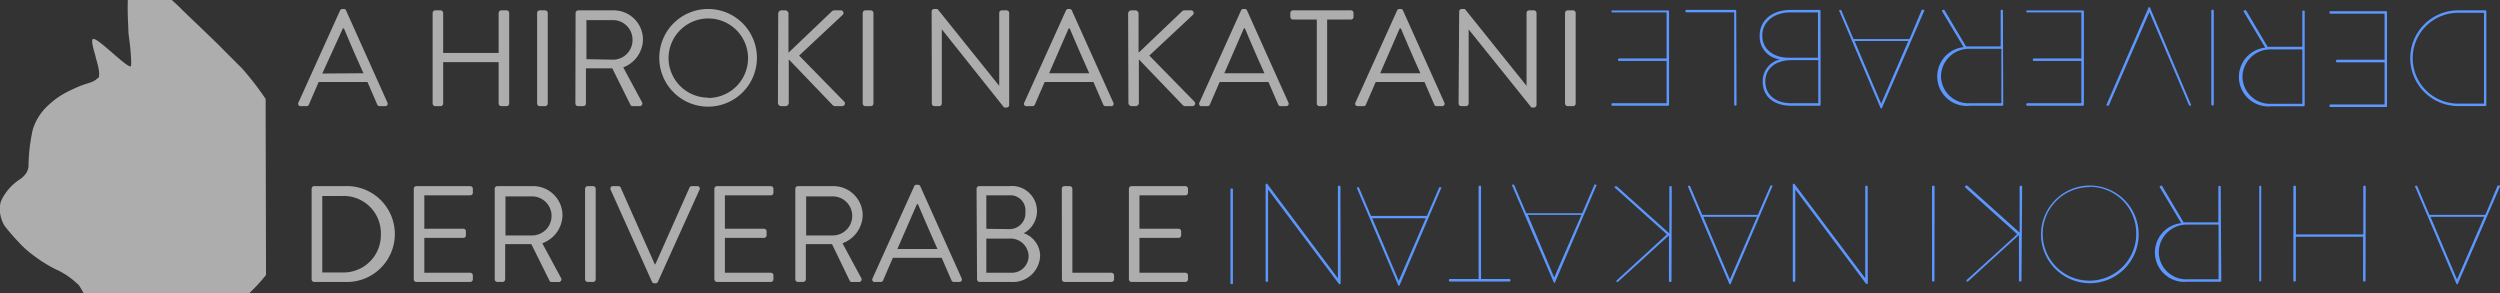 <svg id="レイヤー_1" data-name="レイヤー 1" xmlns="http://www.w3.org/2000/svg" viewBox="0 0 256 30"><rect x="0" y="0" width="256" height="30" fill="#333333" stroke="none"/><defs><style>.cls-1{fill:#5c97ff;}.cls-2,.cls-4{fill:#fff;}.cls-2,.cls-3{opacity:0.6;}</style></defs><title>topLogo_light</title><path class="cls-1" d="M251.68,29.06a.09.09,0,0,1-.07.06h0s-.05,0-.07-.06l-4.23-9.94a.07.07,0,0,1,0-.09l.13,0a.06.06,0,0,1,.07,0L248.77,22h5.73L255.76,19a.06.06,0,0,1,.07,0l.12,0a.07.07,0,0,1,.05.09Zm-2.8-6.86,2.72,6.42,2.78-6.42Z"/><path class="cls-1" d="M242.23,28.73a.1.1,0,0,1-.09.1h-.06a.1.1,0,0,1-.1-.1V24.24h-6.89v4.49a.1.1,0,0,1-.1.1h-.05a.1.1,0,0,1-.1-.1V19.12a.09.09,0,0,1,.1-.1H235a.09.09,0,0,1,.1.1V24H242V19.12a.09.09,0,0,1,.1-.1h.06a.09.09,0,0,1,.09.1Z"/><path class="cls-1" d="M231.55,28.73a.1.1,0,0,1-.1.1h0a.1.1,0,0,1-.1-.1V19.12a.09.09,0,0,1,.1-.1h0a.09.09,0,0,1,.1.1Z"/><path class="cls-1" d="M227.46,28.75a.09.09,0,0,1-.1.1H224a3,3,0,0,1-.64-6l-2.19-3.66a.07.07,0,0,1,0-.11l.12-.07a.1.1,0,0,1,.09,0l2.22,3.76a2.3,2.3,0,0,1,.37,0h3.19V19.14a.09.09,0,0,1,.08-.1h.06a.09.09,0,0,1,.1.1ZM224,23a2.86,2.86,0,0,0-2.94,2.83A2.81,2.81,0,0,0,224,28.6h3.18V23Z"/><path class="cls-1" d="M213.94,29A5,5,0,1,1,219,23.91,5,5,0,0,1,213.94,29Zm0-9.84a4.79,4.79,0,1,0,4.81,4.78A4.76,4.76,0,0,0,213.94,19.13Z"/><path class="cls-1" d="M207,28.73a.11.11,0,0,1-.1.1h-.06a.11.11,0,0,1-.1-.1V24.06l-5.21,4.75a.1.1,0,0,1-.14,0l0,0a.1.1,0,0,1,0-.14l5.17-4.69-5.31-4.77c0-.05-.08-.09,0-.15l.06-.06s.07,0,.13,0l5.37,4.82V19.12a.1.1,0,0,1,.1-.1h.06a.1.1,0,0,1,.1.1Z"/><path class="cls-1" d="M198.09,28.73a.1.1,0,0,1-.1.1h-.05a.1.1,0,0,1-.1-.1V19.12a.09.09,0,0,1,.1-.1H198a.09.09,0,0,1,.1.1Z"/><path class="cls-1" d="M191.26,29a.1.1,0,0,1-.18.05l-7.24-9.65v9.36a.11.11,0,0,1-.1.1h-.06a.1.1,0,0,1-.1-.1V18.91a.1.1,0,0,1,.18-.06L191,28.5V19.12a.09.09,0,0,1,.09-.1h.06a.09.09,0,0,1,.1.1Z"/><path class="cls-1" d="M177.22,29.06a.09.09,0,0,1-.07.06h0s-.05,0-.07-.06l-4.23-9.94a.07.07,0,0,1,0-.09l.13,0a.06.06,0,0,1,.07,0L174.31,22H180L181.3,19s0-.05.07,0l.12,0s.06,0,0,.09Zm-2.8-6.86,2.72,6.42,2.78-6.42Z"/><path class="cls-1" d="M171.16,28.77a.09.09,0,0,1-.09.1H171a.09.09,0,0,1-.1-.1V24.1l-5.21,4.75a.08.08,0,0,1-.14,0l0,0a.1.1,0,0,1,0-.14L170.69,24l-5.31-4.76c-.06-.06-.09-.1,0-.16l.06,0s.07,0,.12,0l5.38,4.82V19.16a.09.09,0,0,1,.1-.1h.06a.09.09,0,0,1,.09.1Z"/><path class="cls-1" d="M159.24,28.9s0,.06-.07.06h0a.09.09,0,0,1-.07-.06L154.84,19a.07.07,0,0,1,0-.09l.13,0s.05,0,.07,0l1.25,2.93h5.72l1.26-2.93s0-.05.07,0l.13,0s.06.05,0,.09ZM156.44,22l2.71,6.42L161.94,22Z"/><path class="cls-1" d="M151.66,28.57h2.92a.1.1,0,0,1,.09.1v.06a.1.1,0,0,1-.09.1h-6.11a.1.1,0,0,1-.1-.1v-.06a.1.1,0,0,1,.1-.1h2.94V19.12a.09.09,0,0,1,.1-.1h.05a.09.09,0,0,1,.1.1Z"/><path class="cls-1" d="M143.32,29.21s0,.06-.07.06h0a.09.09,0,0,1-.07-.06l-4.23-9.94c0-.05,0-.07,0-.09l.13,0s0,0,.07,0l1.24,2.93h5.73l1.26-2.93s0-.05.07,0l.13,0s.06,0,0,.09Zm-2.8-6.86,2.71,6.41L146,22.35Z"/><path class="cls-1" d="M137.28,29a.1.1,0,0,1-.19.05l-7.24-9.65v9.36a.1.1,0,0,1-.1.1h-.05a.1.1,0,0,1-.1-.1V18.91a.1.1,0,0,1,.18-.06L137,28.5V19.12a.1.1,0,0,1,.1-.1h.06a.1.1,0,0,1,.1.1Z"/><path class="cls-1" d="M126.25,29a.09.09,0,0,1-.1.09h-.05A.09.09,0,0,1,126,29V19.4a.09.09,0,0,1,.1-.1h.05a.09.09,0,0,1,.1.1Z"/><path class="cls-1" d="M254.6,10.76a.1.1,0,0,1-.09.1h-2.8a4.9,4.9,0,1,1,0-9.8h2.8a.1.1,0,0,1,.09.09Zm-2.89-9.45a4.65,4.65,0,1,0,0,9.3h2.65V1.31Z"/><path class="cls-1" d="M244.43,10.86a.1.1,0,0,1-.1.1h-5.7a.1.1,0,0,1-.09-.1V10.8a.1.1,0,0,1,.09-.1h5.55V6.38h-4.87a.1.1,0,0,1-.1-.1V6.22a.1.1,0,0,1,.1-.1h4.87V1.4h-5.55a.09.09,0,0,1-.09-.09V1.25a.09.09,0,0,1,.09-.1h5.7a.09.09,0,0,1,.1.1Z"/><path class="cls-1" d="M236,10.79a.09.09,0,0,1-.1.09H232.6a3,3,0,0,1-.64-6l-2.19-3.66a.07.07,0,0,1,0-.11l.12-.07s.07,0,.09,0l2.22,3.75h3.56V1.18a.09.09,0,0,1,.08-.1h.06a.09.09,0,0,1,.1.1Zm-3.43-5.73a2.85,2.85,0,0,0-2.94,2.83,2.81,2.81,0,0,0,2.95,2.74h3.18V5.06Z"/><path class="cls-1" d="M226.69,10.7a.09.09,0,0,1-.09.1h-.06a.09.09,0,0,1-.1-.1V1.1a.09.09,0,0,1,.1-.1h.06a.09.09,0,0,1,.09.1Z"/><path class="cls-1" d="M224.36,10.73a.05.05,0,0,1,0,.08l-.12,0s-.06,0-.07,0l-4.07-9.57-4.16,9.57s0,.06-.07,0l-.12,0a.06.06,0,0,1-.05-.08L220,.8c0-.09.12-.09.17,0Z"/><path class="cls-1" d="M213.39,10.73a.11.11,0,0,1-.1.1h-5.7a.1.1,0,0,1-.1-.1v-.06a.1.1,0,0,1,.1-.1h5.54V6.24h-4.87a.09.09,0,0,1-.1-.09V6.09a.09.09,0,0,1,.1-.1h4.87V1.27h-5.54a.09.09,0,0,1-.1-.1v0a.09.09,0,0,1,.1-.1h5.7a.1.1,0,0,1,.1.1Z"/><path class="cls-1" d="M205.13,10.73a.1.1,0,0,1-.1.1h-3.32a3,3,0,0,1-.64-6l-2.19-3.66a.08.08,0,0,1,0-.11L199,1s.07,0,.09,0l2.23,3.75h3.55V1.12A.1.1,0,0,1,205,1H205a.09.09,0,0,1,.1.1ZM201.7,5a2.85,2.85,0,0,0-2.94,2.83,2.81,2.81,0,0,0,3,2.74h3.18V5Z"/><path class="cls-1" d="M192.71,11.06a.09.09,0,0,1-.07.06h0s-.05,0-.07-.06l-4.23-9.94a.07.07,0,0,1,0-.09l.13,0a.06.06,0,0,1,.07,0L189.8,4h5.73L196.79,1a.06.06,0,0,1,.07,0L197,1a.07.07,0,0,1,.05.09Zm-2.8-6.86,2.72,6.42,2.78-6.42Z"/><path class="cls-1" d="M186.43,10.73a.1.1,0,0,1-.1.1h-2.89c-1.75,0-2.94-.89-2.94-2.48a2.29,2.29,0,0,1,1.78-2.27,2.34,2.34,0,0,1-2.09-2.43c0-1.57,1.29-2.63,3.13-2.63h3a.09.09,0,0,1,.1.1Zm-3-4.57c-1.56,0-2.66.81-2.66,2.19s1.07,2.22,2.68,2.22h2.74V6.16Zm-.1-4.89c-1.71,0-2.87,1-2.87,2.38s1.13,2.26,2.7,2.26h3V1.27Z"/><path class="cls-1" d="M177.82,10.71a.09.09,0,0,1-.1.1h-.05a.09.09,0,0,1-.09-.1V1.26h-4.89a.1.1,0,0,1-.1-.1V1.1a.1.1,0,0,1,.1-.09h5a.09.09,0,0,1,.1.09Z"/><path class="cls-1" d="M170.91,10.73a.1.1,0,0,1-.1.1h-5.7a.11.11,0,0,1-.1-.1v-.06a.11.11,0,0,1,.1-.1h5.55V6.24h-4.88a.09.09,0,0,1-.09-.09V6.09a.09.09,0,0,1,.09-.1h4.88V1.27h-5.55a.1.1,0,0,1-.1-.1v0a.1.1,0,0,1,.1-.1h5.7a.09.09,0,0,1,.1.1Z"/><path class="cls-2" d="M27.2,10.13A29.77,29.77,0,0,0,24.78,7l-2-2c-.55-.59-3.79-3.65-4.13-4S18,.37,17.59,0h-4.5c-.05,1.3.05,2.77.05,2.88,0,.91.16,1.13.27,2.91.05.8,0,.94,0,1h0C13,7,9.93,3.74,9.51,4c-.21.14.12,1.24.28,1.78l0,.06.17.6c.06.26.1.39.13.55.12.62.05.82,0,1L10,8c-.51.55-1.12.42-2.7,1.21h0a9.16,9.16,0,0,0-1.15.62,8.91,8.91,0,0,0-1.26,1,5.57,5.57,0,0,0-1.54,2.46A18.24,18.24,0,0,0,2.92,17a1.64,1.64,0,0,1-.21.69,2.33,2.33,0,0,1-.57.6l-.1.07A5.3,5.3,0,0,0,.09,20.62,3,3,0,0,0,0,21.77a3.53,3.53,0,0,0,.47,1.36A22.36,22.36,0,0,0,2,24.89c.09.11.55.55.56.56a15,15,0,0,0,3.13,2.12A7.62,7.62,0,0,1,7.85,29c.07.07.16,0,.7,1h17l.13-.13a17.2,17.2,0,0,0,1.56-1.71Z"/><g class="cls-3"><path class="cls-4" d="M30.56,10.5l4.26-9.42a.27.27,0,0,1,.24-.16h.14a.24.24,0,0,1,.24.16l4.23,9.42a.25.25,0,0,1-.24.37h-.56a.27.27,0,0,1-.24-.16l-1-2.31h-5l-1,2.31a.26.26,0,0,1-.24.16H30.8A.25.25,0,0,1,30.56,10.5Zm6.66-3c-.69-1.52-1.36-3.06-2-4.59h-.11L33,7.53Z"/><path class="cls-4" d="M44.3,1.33a.28.28,0,0,1,.27-.27h.54a.27.27,0,0,1,.27.27V5.42h5.68V1.33a.28.28,0,0,1,.27-.27h.55a.27.27,0,0,1,.26.27V10.6a.27.27,0,0,1-.26.27h-.55a.28.28,0,0,1-.27-.27V6.36H45.38V10.6a.27.27,0,0,1-.27.27h-.54a.28.28,0,0,1-.27-.27Z"/><path class="cls-4" d="M55,1.33a.27.27,0,0,1,.26-.27h.56a.28.28,0,0,1,.27.27V10.6a.28.28,0,0,1-.27.27h-.56A.27.27,0,0,1,55,10.6Z"/><path class="cls-4" d="M58.94,1.33a.28.28,0,0,1,.27-.27h3.63a3,3,0,0,1,3,3A3.12,3.12,0,0,1,63.82,6.9l1.92,3.56a.27.27,0,0,1-.24.41h-.72a.24.24,0,0,1-.22-.13L62.7,7H60V10.6a.27.27,0,0,1-.26.27h-.55a.28.28,0,0,1-.27-.27Zm3.83,4.78a2,2,0,0,0,2-2.05,2,2,0,0,0-2-2H60.05v4Z"/><path class="cls-4" d="M72.51.92a5,5,0,1,1-5,5.06A5,5,0,0,1,72.51.92Zm0,9.11a4.07,4.07,0,1,0-4.05-4A4.07,4.07,0,0,0,72.51,10Z"/><path class="cls-4" d="M79.69,1.4A.34.34,0,0,1,80,1.06h.4a.34.34,0,0,1,.34.34v4L85.14,1.2a.42.42,0,0,1,.27-.14h.68a.27.27,0,0,1,.17.49L81.83,5.69l4.64,4.74a.28.28,0,0,1-.24.44h-.71a.36.36,0,0,1-.25-.1l-4.5-4.69v4.45a.34.34,0,0,1-.34.34H80a.34.34,0,0,1-.34-.34Z"/><path class="cls-4" d="M88.34,1.33a.28.28,0,0,1,.27-.27h.56a.28.28,0,0,1,.27.27V10.6a.28.28,0,0,1-.27.27h-.56a.28.28,0,0,1-.27-.27Z"/><path class="cls-4" d="M95.4,1.17a.26.26,0,0,1,.26-.25H96l6.32,7.87h0V1.33a.27.27,0,0,1,.27-.27h.49a.27.27,0,0,1,.26.27v9.43a.26.26,0,0,1-.26.25h-.26L96.44,3h0V10.6a.27.27,0,0,1-.27.27h-.49a.27.27,0,0,1-.26-.27Z"/><path class="cls-4" d="M104.89,10.5l4.26-9.42a.24.24,0,0,1,.24-.16h.14a.24.24,0,0,1,.23.16L114,10.5a.24.24,0,0,1-.23.37h-.56a.26.26,0,0,1-.24-.16l-1-2.31h-5l-1,2.31a.27.27,0,0,1-.24.16h-.56A.25.25,0,0,1,104.89,10.5Zm6.65-3c-.68-1.52-1.36-3.06-2-4.59h-.11l-2,4.59Z"/><path class="cls-4" d="M115.52,1.4a.34.34,0,0,1,.33-.34h.41a.34.34,0,0,1,.33.34v4L121,1.2a.4.4,0,0,1,.26-.14h.69a.27.27,0,0,1,.17.49l-4.43,4.14,4.64,4.74a.28.28,0,0,1-.24.44h-.72a.41.41,0,0,1-.25-.1l-4.5-4.69v4.45a.34.34,0,0,1-.33.34h-.41a.34.34,0,0,1-.33-.34Z"/><path class="cls-4" d="M122.82,10.5l4.26-9.42a.24.24,0,0,1,.24-.16h.14a.24.24,0,0,1,.24.16l4.23,9.42a.25.25,0,0,1-.24.37h-.56a.26.26,0,0,1-.24-.16l-1-2.31h-5l-1,2.31a.26.26,0,0,1-.24.16h-.56A.25.25,0,0,1,122.82,10.5Zm6.66-3c-.69-1.52-1.36-3.06-2-4.59h-.11l-2,4.59Z"/><path class="cls-4" d="M134.84,2H132.4a.27.27,0,0,1-.27-.26V1.33a.28.28,0,0,1,.27-.27h5.94a.27.27,0,0,1,.26.27v.41a.26.26,0,0,1-.26.26H135.9v8.6a.28.28,0,0,1-.27.27h-.53a.27.27,0,0,1-.26-.27Z"/><path class="cls-4" d="M138.8,10.5l4.26-9.42a.24.24,0,0,1,.23-.16h.14a.24.24,0,0,1,.24.16l4.23,9.42a.25.25,0,0,1-.24.37h-.56a.25.25,0,0,1-.23-.16l-1-2.31h-5l-1,2.31a.25.25,0,0,1-.23.16H139A.25.25,0,0,1,138.8,10.5Zm6.65-3c-.69-1.52-1.36-3.06-2-4.59h-.12l-2,4.59Z"/><path class="cls-4" d="M149.42,1.17a.27.27,0,0,1,.27-.25H150l6.32,7.87h0V1.33a.27.27,0,0,1,.26-.27h.49a.28.28,0,0,1,.27.27v9.43a.27.27,0,0,1-.27.25h-.25l-6.43-8h0V10.6a.28.28,0,0,1-.27.27h-.49a.28.28,0,0,1-.27-.27Z"/><path class="cls-4" d="M160.26,1.33a.28.28,0,0,1,.27-.27h.56a.27.27,0,0,1,.26.27V10.6a.27.27,0,0,1-.26.27h-.56a.28.28,0,0,1-.27-.27Z"/><path class="cls-4" d="M31.91,19.33a.27.27,0,0,1,.25-.27H35.3a4.91,4.91,0,1,1,0,9.81H32.16a.27.27,0,0,1-.25-.27Zm3.17,8.57A3.82,3.82,0,0,0,39,24a3.81,3.81,0,0,0-4-3.93H33V27.9Z"/><path class="cls-4" d="M42.37,19.33a.27.27,0,0,1,.26-.27h5.52a.27.27,0,0,1,.27.27v.41a.26.26,0,0,1-.27.26h-4.7v3.42h4a.27.27,0,0,1,.26.27v.4a.26.26,0,0,1-.26.27h-4v3.57h4.7a.27.27,0,0,1,.27.27v.4a.27.27,0,0,1-.27.27H42.63a.27.27,0,0,1-.26-.27Z"/><path class="cls-4" d="M50.66,19.33a.27.27,0,0,1,.26-.27h3.63a3,3,0,0,1,3.05,3,3.12,3.12,0,0,1-2.07,2.85l1.92,3.56a.27.27,0,0,1-.24.41H56.5a.24.24,0,0,1-.23-.13L54.41,25H51.73V28.6a.27.27,0,0,1-.26.27h-.55a.27.27,0,0,1-.26-.27Zm3.82,4.78a2,2,0,1,0,0-4H51.76v4Z"/><path class="cls-4" d="M59.91,19.33a.28.28,0,0,1,.27-.27h.56a.27.27,0,0,1,.26.27V28.6a.27.27,0,0,1-.26.27h-.56a.28.28,0,0,1-.27-.27Z"/><path class="cls-4" d="M62.53,19.43a.25.25,0,0,1,.23-.37h.57a.25.25,0,0,1,.23.16l3.49,7.84h.06l3.49-7.84a.26.26,0,0,1,.23-.16h.56a.25.25,0,0,1,.24.37l-4.26,9.42a.25.25,0,0,1-.23.16H67a.28.28,0,0,1-.24-.16Z"/><path class="cls-4" d="M73.15,19.33a.28.28,0,0,1,.27-.27h5.52a.27.27,0,0,1,.26.27v.41a.26.26,0,0,1-.26.26H74.23v3.42h4a.28.28,0,0,1,.27.27v.4a.27.27,0,0,1-.27.27h-4v3.57h4.71a.27.27,0,0,1,.26.27v.4a.27.27,0,0,1-.26.27H73.42a.28.28,0,0,1-.27-.27Z"/><path class="cls-4" d="M81.44,19.33a.27.27,0,0,1,.27-.27h3.63a3,3,0,0,1,3,3,3.14,3.14,0,0,1-2.07,2.85l1.92,3.56a.27.27,0,0,1-.24.41h-.72a.24.24,0,0,1-.22-.13L85.2,25H82.52V28.6a.28.28,0,0,1-.27.27h-.54a.27.27,0,0,1-.27-.27Zm3.83,4.78a2,2,0,1,0,0-4H82.55v4Z"/><path class="cls-4" d="M89.35,28.5l4.26-9.42a.24.24,0,0,1,.24-.16H94a.27.27,0,0,1,.24.16l4.23,9.42a.25.25,0,0,1-.24.37h-.56a.26.26,0,0,1-.24-.16l-1-2.31h-5l-1,2.31a.26.26,0,0,1-.24.16h-.56A.25.25,0,0,1,89.35,28.5Zm6.65-3c-.68-1.52-1.35-3.06-2-4.59h-.11l-2,4.59Z"/><path class="cls-4" d="M100,19.33a.27.27,0,0,1,.26-.27h3.07a2.57,2.57,0,0,1,1.5,4.82,2.49,2.49,0,0,1,1.68,2.28,2.78,2.78,0,0,1-3,2.71h-3.2a.27.27,0,0,1-.26-.27Zm3.57,8.6a1.72,1.72,0,0,0,1.76-1.78,1.86,1.86,0,0,0-2-1.72H101v3.5Zm-.24-4.47A1.62,1.62,0,0,0,105,21.71,1.55,1.55,0,0,0,103.31,20H101v3.43Z"/><path class="cls-4" d="M108.73,19.33a.27.27,0,0,1,.26-.27h.55a.28.28,0,0,1,.27.27v8.6h4a.28.28,0,0,1,.27.27v.4a.28.28,0,0,1-.27.27H109a.27.27,0,0,1-.26-.27Z"/><path class="cls-4" d="M115.6,19.33a.27.27,0,0,1,.27-.27h5.52a.27.27,0,0,1,.26.27v.41a.26.26,0,0,1-.26.26h-4.71v3.42h4a.28.28,0,0,1,.27.27v.4a.27.27,0,0,1-.27.27h-4v3.57h4.71a.27.27,0,0,1,.26.27v.4a.27.27,0,0,1-.26.27h-5.52a.27.27,0,0,1-.27-.27Z"/></g></svg>